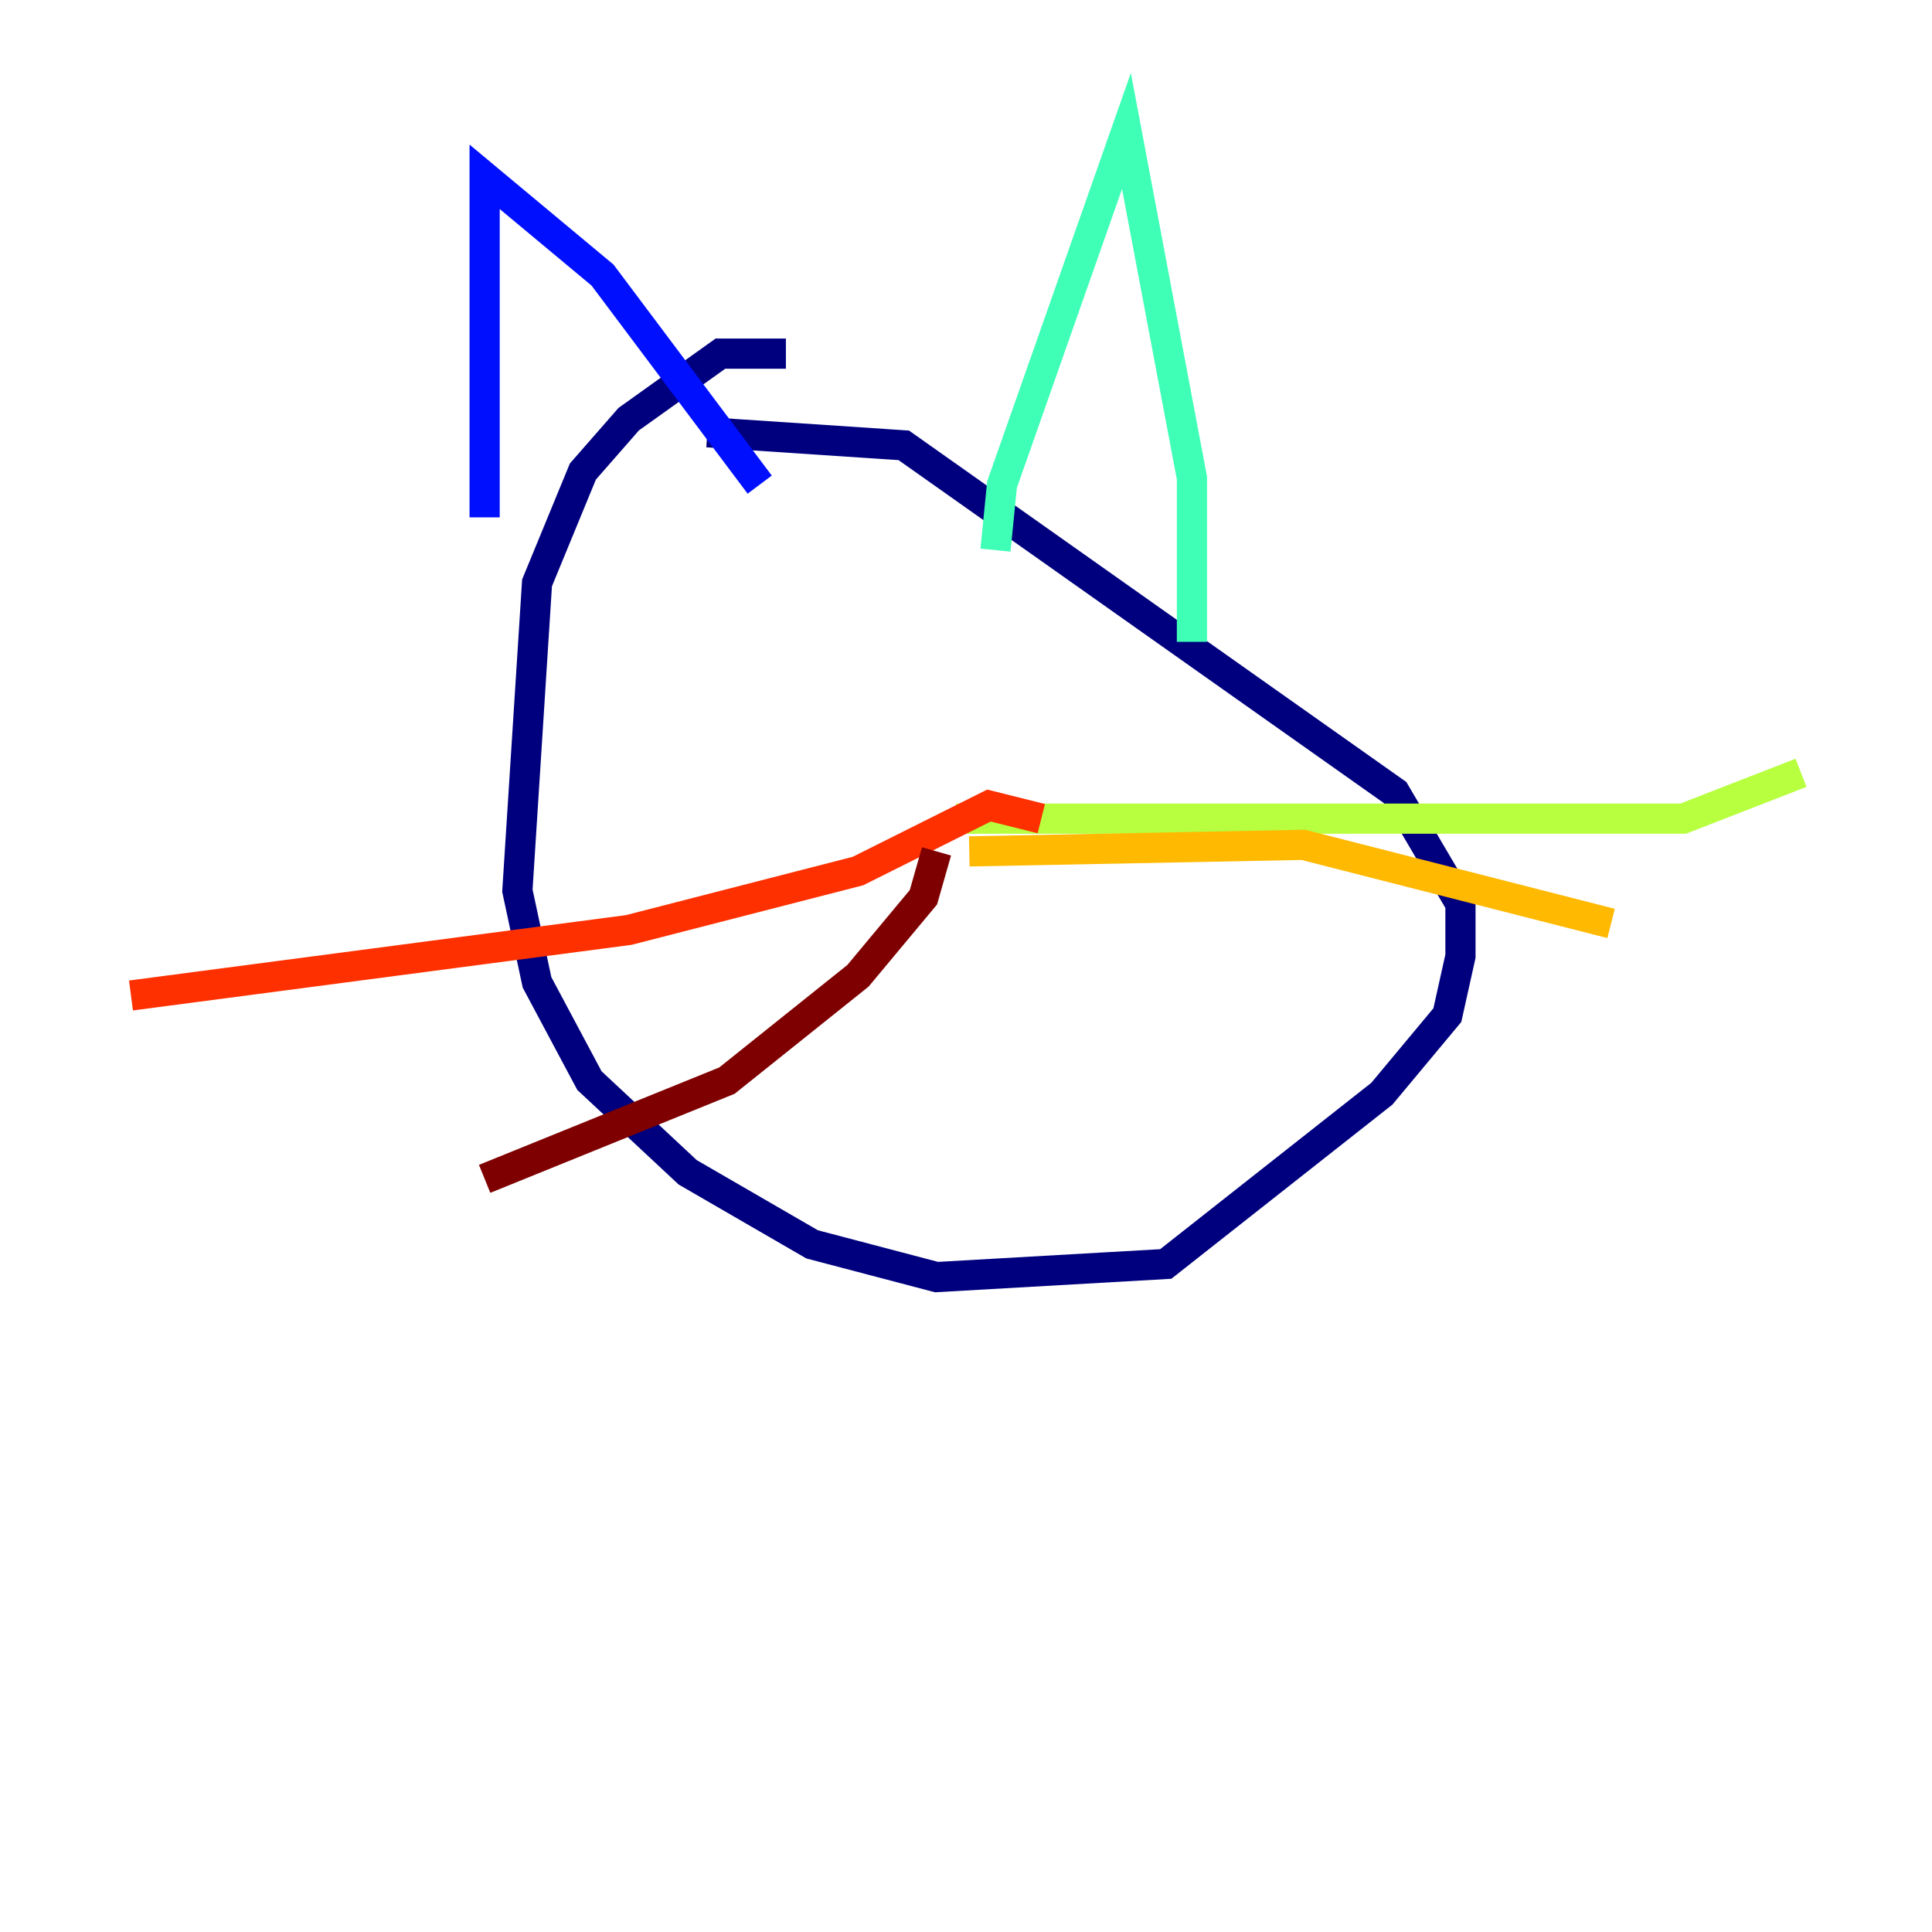 <?xml version="1.0" encoding="utf-8" ?>
<svg baseProfile="tiny" height="128" version="1.2" viewBox="0,0,128,128" width="128" xmlns="http://www.w3.org/2000/svg" xmlns:ev="http://www.w3.org/2001/xml-events" xmlns:xlink="http://www.w3.org/1999/xlink"><defs /><polyline fill="none" points="52.068,23.43 47.729,23.43 41.654,27.77 38.617,31.241 35.58,38.617 34.278,59.01 35.58,65.085 39.051,71.593 45.559,77.668 53.803,82.441 62.047,84.61 77.234,83.742 91.552,72.461 95.891,67.254 96.759,63.349 96.759,59.878 92.42,52.502 59.878,29.505 46.861,28.637" stroke="#00007f" stroke-width="2" /><polyline fill="none" points="32.108,34.278 32.108,11.715 39.919,18.224 50.332,32.108" stroke="#0010ff" stroke-width="2" /><polyline fill="none" points="65.953,36.447 65.953,36.447" stroke="#00a4ff" stroke-width="2" /><polyline fill="none" points="65.953,36.447 66.386,32.108 74.63,8.678 78.969,31.675 78.969,42.522" stroke="#3fffb7" stroke-width="2" /><polyline fill="none" points="63.349,54.237 111.512,54.237 119.322,51.2" stroke="#b7ff3f" stroke-width="2" /><polyline fill="none" points="64.217,56.407 86.346,55.973 106.739,61.18" stroke="#ffb900" stroke-width="2" /><polyline fill="none" points="68.99,54.237 65.519,53.37 56.841,57.709 41.654,61.614 8.678,65.953" stroke="#ff3000" stroke-width="2" /><polyline fill="none" points="62.047,56.407 61.18,59.444 56.841,64.651 48.163,71.593 32.108,78.102" stroke="#7f0000" stroke-width="2" /></svg>